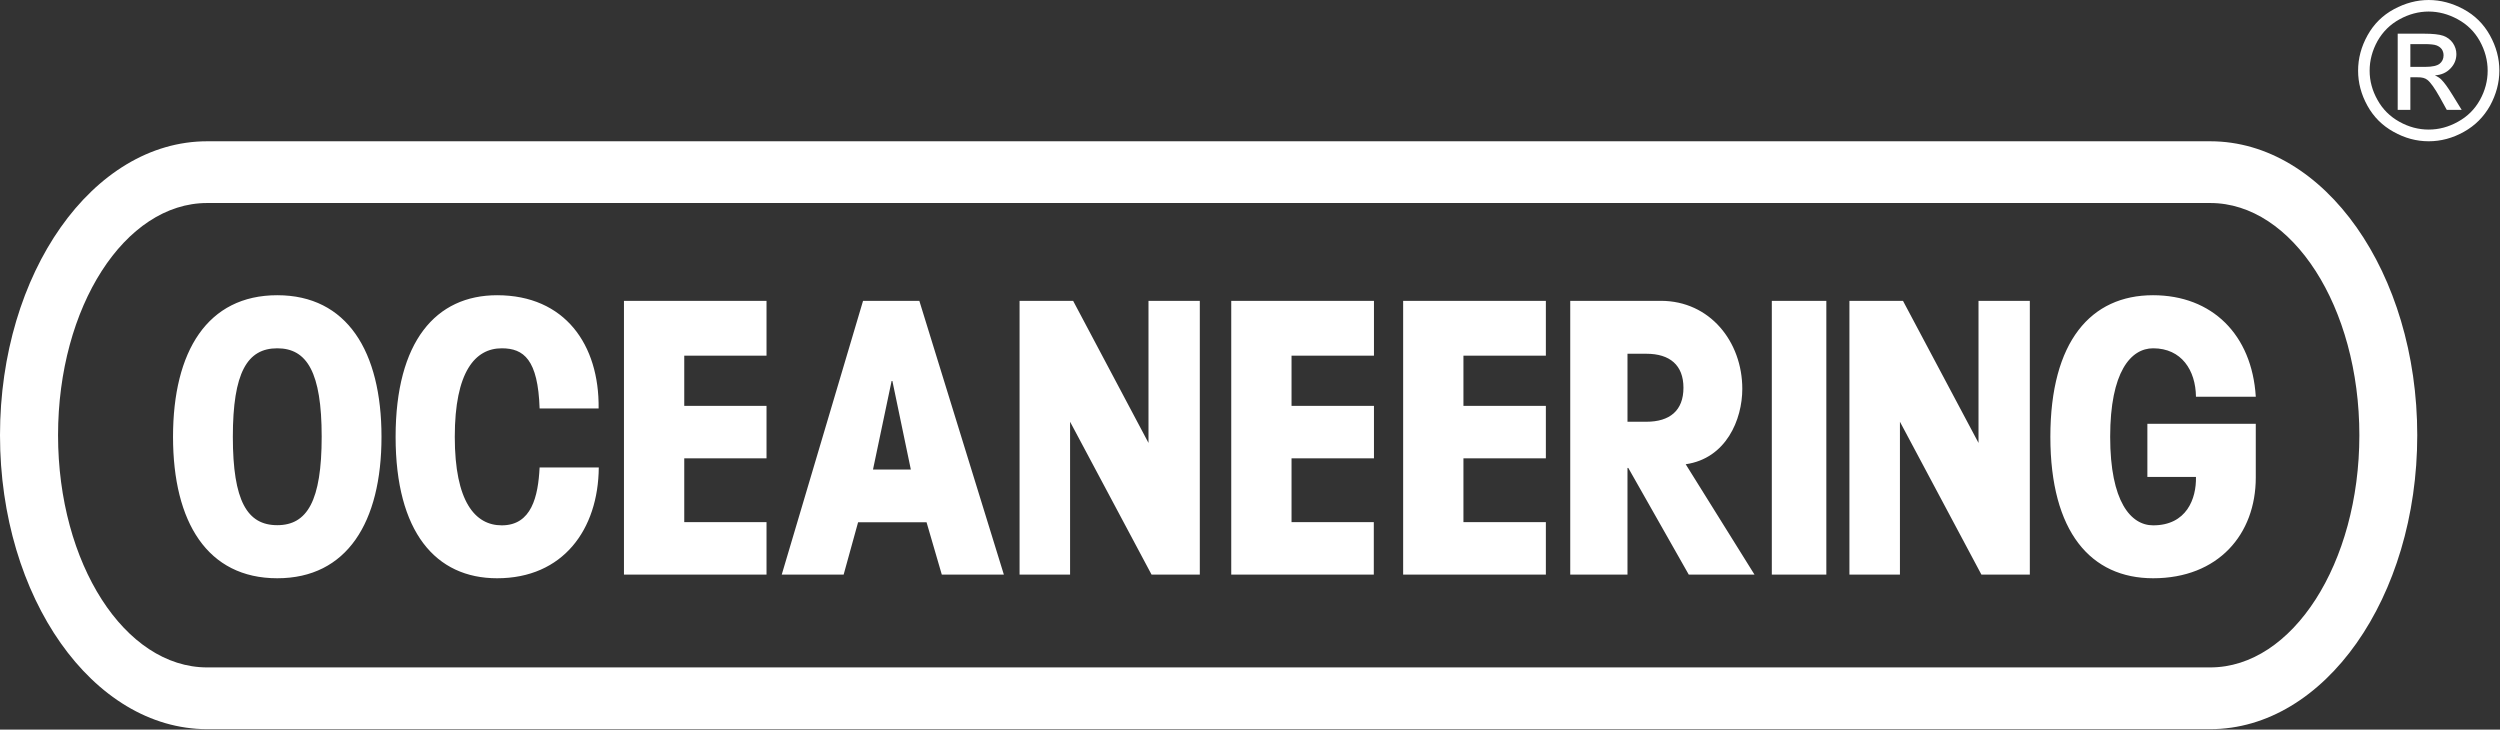 <svg version="1.2" xmlns="http://www.w3.org/2000/svg" viewBox="0 0 1559 455" width="1559" height="455">
	<rect x="0" y="0" width="1559" height="455" fill="#333333" stroke="none"/>
	<title>logo (74)-svg</title>
	<style>
		.s0 { fill: #ffffff } 
	</style>
	<path id="Layer" fill-rule="evenodd" class="s0" d="m1507.4 271.4c0 101.2-57.8 183.3-129.1 183.3h-1249.1c-71.4 0-129.2-82.1-129.2-183.3 0-101.2 57.8-183.3 129.2-183.3h1249.1c71.3 0 129.1 82.1 129.1 183.3zm-36.1 0c0-80-41.7-144.8-93-144.8h-1249.1c-51.4 0-93 64.8-93 144.8 0 80 41.6 144.8 93 144.8h1249.1c51.3 0 93-64.9 93-144.8z"/>
	<path id="Layer" fill-rule="evenodd" class="s0" d="m172.9 184.1c43.5 0 65 35 65 88.3 0 53.3-21.5 88.2-65 88.2-43.5 0-65-34.9-65-88.2 0-53.4 21.5-88.3 65-88.3zm0 143.4c18.6 0 27.7-15 27.7-55.2 0-40-9.1-55.1-27.7-55.1-18.7 0-27.7 15.1-27.7 55.2 0 40.1 9 55.1 27.7 55.1zm163.6-72.8c-1-30.5-9.9-37.5-23.6-37.5-16.6 0-29.3 14.6-29.3 55.2 0 40.5 12.7 55.2 29.3 55.2 18.6 0 22.7-18 23.6-36.1h36.9c-0.3 38.7-22.3 69.1-63.4 69.1-38.3 0-63.3-28.8-63.3-88.2 0-59.5 25.1-88.3 63.3-88.3 42.3 0 63.8 30.9 63.3 70.6zm289.5 103.6h-38.7l-9.5-32.6h-42.7l-9 32.6h-38.6l50.7-170.7h35.1zm-69.5-120.7h-0.5l-11.6 55.2h23.6zm191.7-50v170.7h-30.1l-50.8-95.3v95.3h-31.5v-170.7h33.4l47 88.6v-88.6zm517.6 0v170.7h-30.2l-50.8-95.3v95.3h-31.5v-170.7h33.4l47.1 88.6v-88.6zm-390.8 170.7v-170.7h89v34.2h-51.4v31.3h51.4v32.7h-51.4v39.8h51.4v32.7zm104.2 0v-170.7h56.5c30.6 0 50.8 25.5 50.8 54.9 0 19.2-10.1 43.4-35.3 47l42.9 68.8h-41l-37.7-66.5h-0.5v66.5h-35.7q0 0 0 0zm35.7-95.3h11.8c14.6 0 23.1-7 23.1-21.2 0-14.1-8.5-21.2-23.1-21.2h-11.8c0 0 0 42.4 0 42.4zm391.8-15.6h-37.3c-0.2-16.5-9-30.2-26.7-30.2-13.9 0-26.8 14.6-26.8 55.2 0 40.5 12.9 55.2 26.8 55.2 20.8 0 27-16.5 26.7-30.2h-30.3v-33.1h67.6v33.5c0 35.4-23.4 62.8-64 62.8-38.8 0-64.1-28.8-64.1-88.2 0-59.5 25.3-88.3 64-88.3 36.9 0 61.7 24.6 64.1 63.2 0 0 0 0.1 0 0.1zm-638.9 110.9v-170.7h89v34.2h-51.4v31.3h51.4v32.7h-51.4v39.8h51.3v32.7c0 0-88.9 0-88.9 0zm-378.7 0v-170.7h88.9v34.2h-51.3v31.3h51.3v32.7h-51.3v39.8h51.3v32.7zm1125.4-358.3q11.1 0 21.7 5.7 10.6 5.7 16.5 16.3 5.9 10.6 5.9 22c0 7.6-2 14.9-5.8 21.9q-5.9 10.5-16.3 16.3-10.5 5.9-22 5.9-11.4 0-21.9-5.9-10.5-5.8-16.3-16.3-5.8-10.5-5.8-21.8 0-11.5 5.9-22.1 5.9-10.6 16.5-16.3 10.6-5.7 21.6-5.7zm0 7.2q-9.3 0-18.1 4.8-8.8 4.8-13.8 13.6-4.9 8.9-4.9 18.5 0 9.5 4.9 18.2 4.8 8.7 13.6 13.6c5.9 3.3 12 4.9 18.3 4.9q9.6 0 18.3-4.9 8.8-4.8 13.7-13.6 4.8-8.7 4.8-18.2 0-9.6-4.9-18.5c-3.3-5.9-7.9-10.4-13.8-13.6q-8.8-4.8-18.1-4.8zm-19.3 61.3v-47.5h16.3q8.4 0 12.1 1.3 3.7 1.3 6 4.5 2.2 3.3 2.2 6.9 0 5.2-3.7 9-3.7 3.9-9.7 4.3 2.5 1.1 4 2.6 2.8 2.8 6.9 9.5l5.8 9.4h-9.3l-4.2-7.6q-5-8.9-7.9-11.1-2.1-1.7-6.1-1.6h-4.5v20.3c0 0-7.9 0-7.9 0zm7.9-26.8h9.3c4.4 0 7.4-0.7 9-2q2.4-2 2.4-5.2 0-2.1-1.1-3.8-1.2-1.6-3.3-2.4-2.1-0.8-7.6-0.8h-8.7c0 0 0 14.2 0 14.2zm-364.2 316.6h-34v-170.7h34z"/>
</svg>
